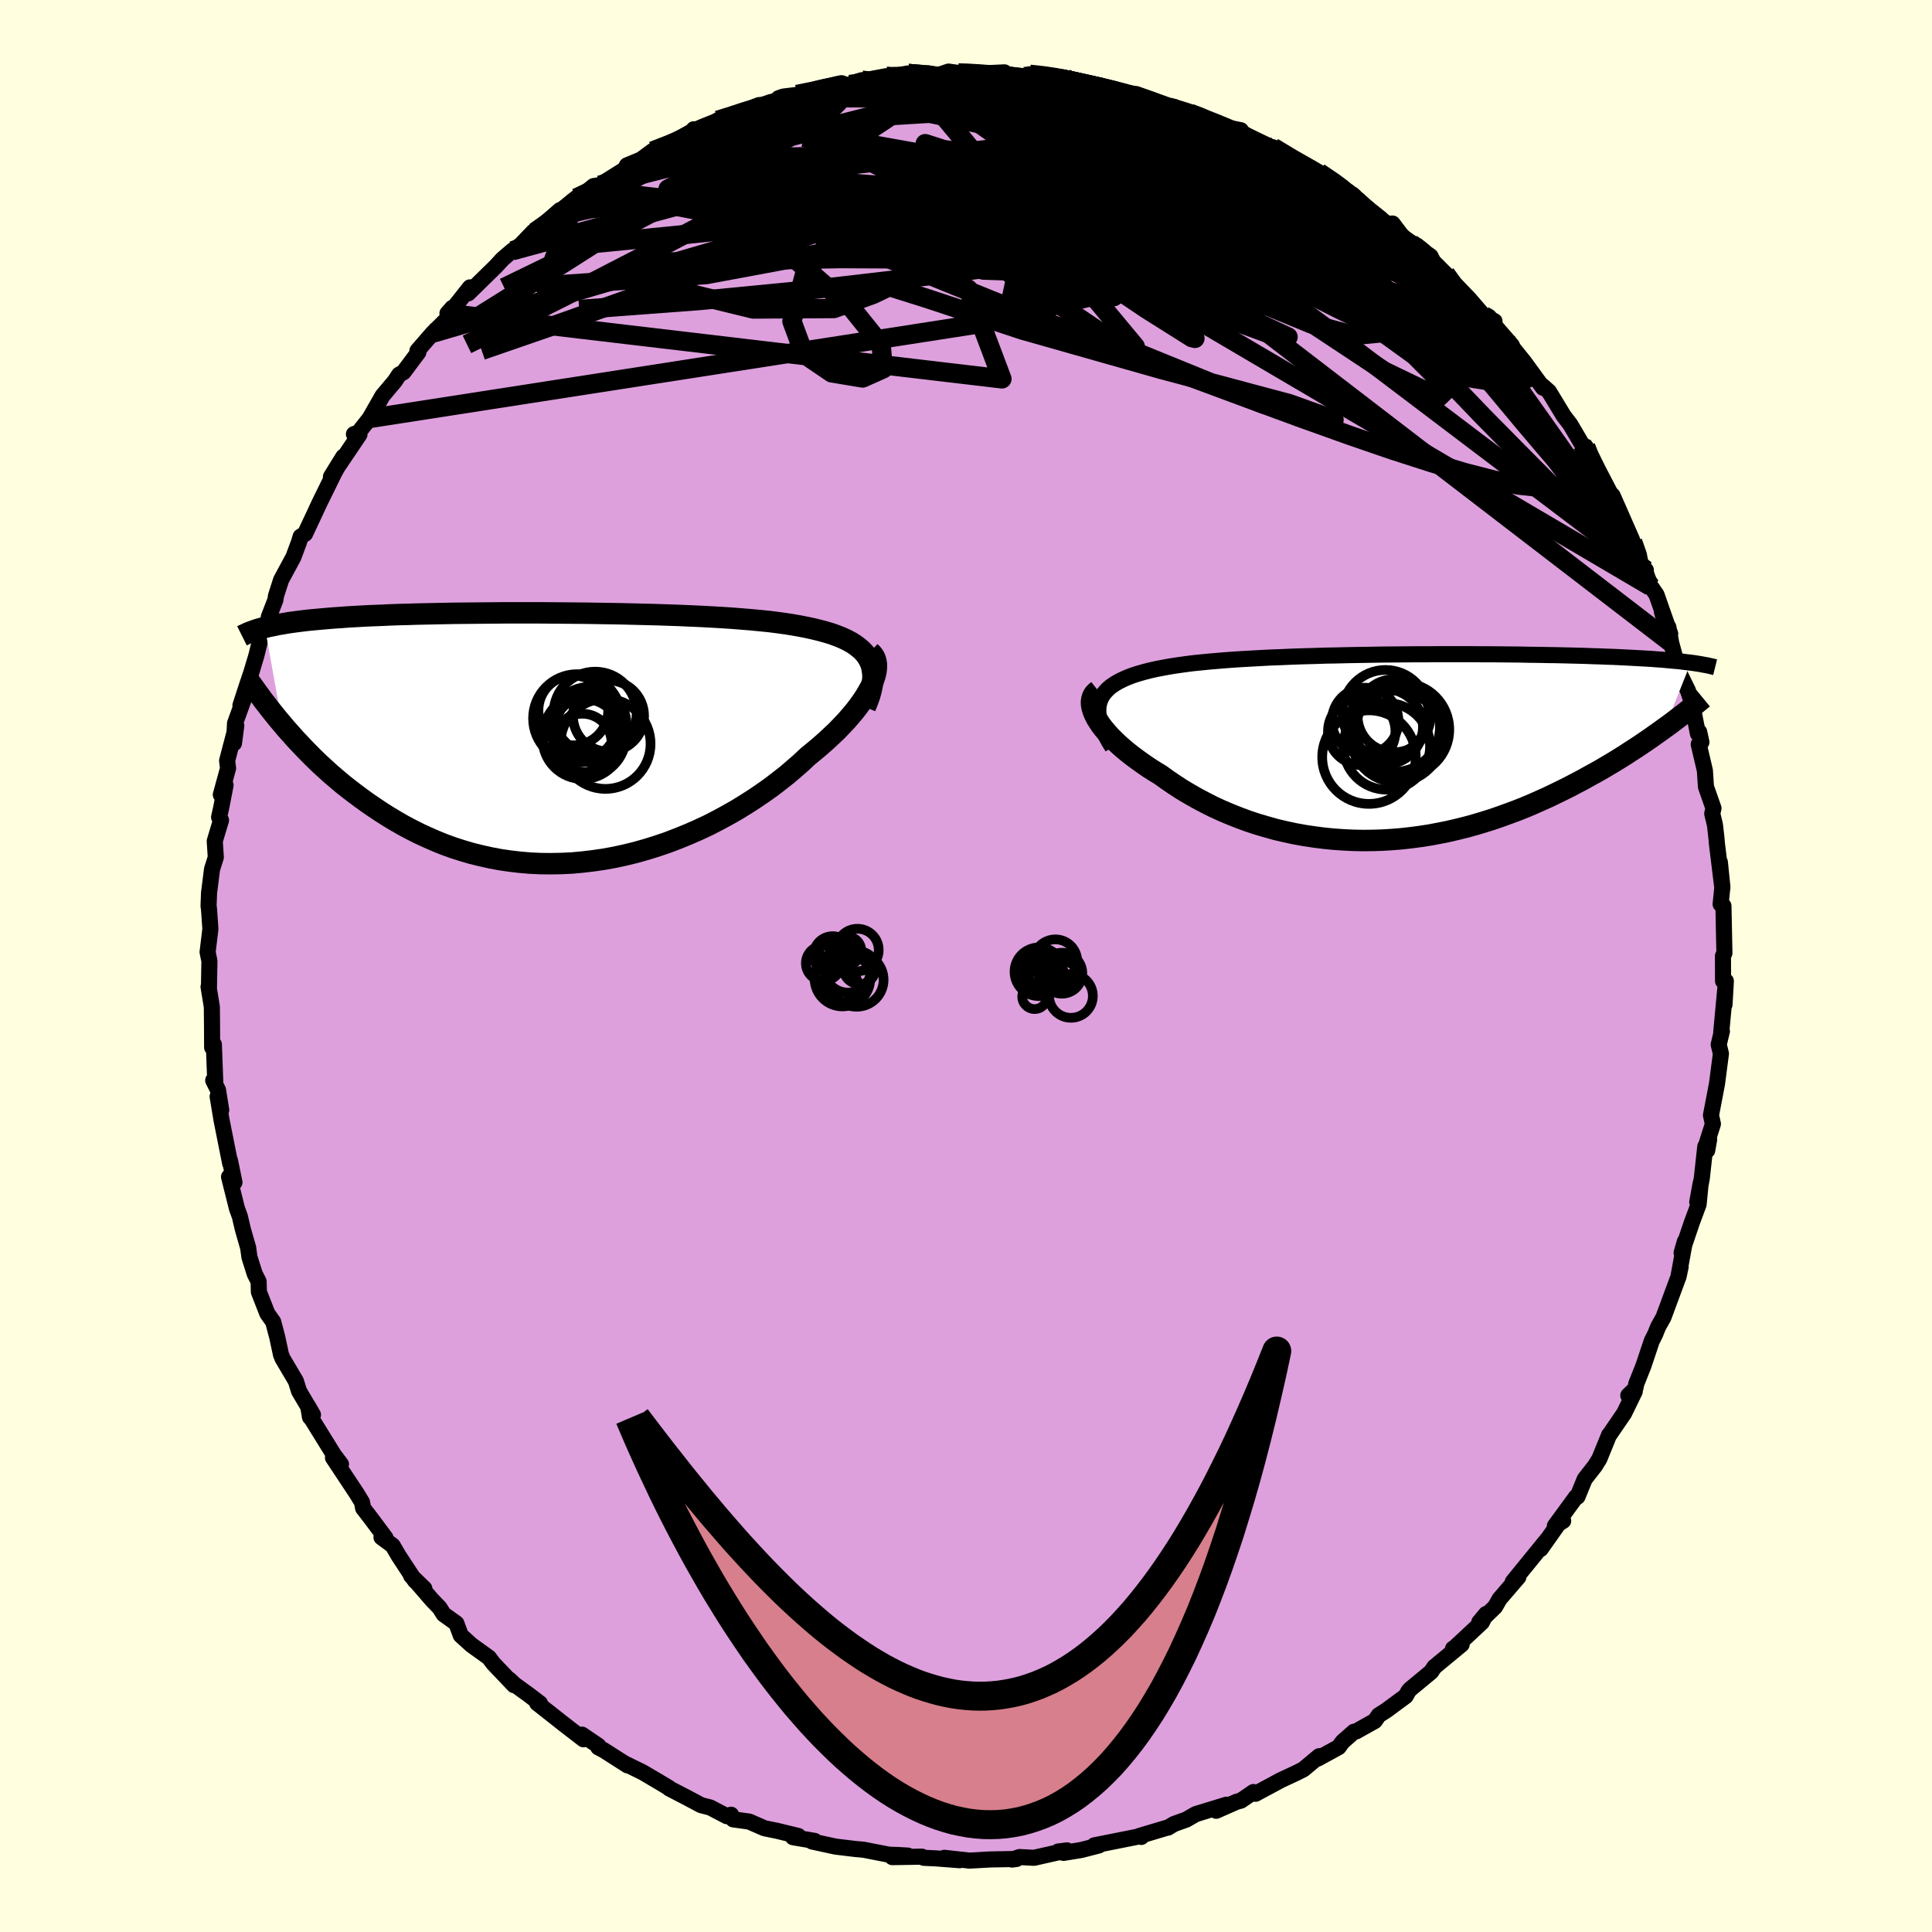 <svg viewBox="-100 -100 200 200" xmlns="http://www.w3.org/2000/svg" width="500" height="500" id="face-svg">
    <defs>
      <clipPath id="leftEyeClipPath">
        <polyline points="32.43,-8.07 32.22,-8.43 31.97,-8.76 31.68,-9.07 31.34,-9.36 30.97,-9.64 30.56,-9.9 30.11,-10.14 29.62,-10.37 29.09,-10.58 28.54,-10.78 27.94,-10.96 27.32,-11.13 26.66,-11.29 25.97,-11.44 25.26,-11.58 24.53,-11.71 23.76,-11.83 22.95,-11.94 22.09,-12.05 21.19,-12.14 20.25,-12.23 19.27,-12.31 18.26,-12.39 17.21,-12.46 16.14,-12.52 15.04,-12.58 13.91,-12.63 12.76,-12.68 11.6,-12.72 10.42,-12.76 9.22,-12.79 8.02,-12.82 6.81,-12.85 5.59,-12.87 4.37,-12.89 3.16,-12.91 1.94,-12.92 0.74,-12.93 -0.46,-12.94 -1.65,-12.95 -2.83,-12.95 -3.99,-12.95 -5.14,-12.95 -6.27,-12.94 -7.37,-12.93 -8.46,-12.92 -9.52,-12.91 -10.56,-12.9 -11.58,-12.88 -12.56,-12.86 -13.52,-12.84 -14.46,-12.82 -15.36,-12.79 -16.24,-12.77 -17.09,-12.74 -17.91,-12.7 -18.7,-12.67 -19.46,-12.64 -20.2,-12.6 -20.9,-12.56 -21.59,-12.52 -22.24,-12.47 -22.87,-12.43 -23.48,-12.38 -24.06,-12.33 -24.62,-12.28 -25.17,-12.23 -25.68,-12.18 -26.18,-12.12 -26.66,-12.06 -27.12,-12 -27.56,-11.94 -27.98,-11.87 -28.38,-11.8 -28.76,-11.74 -29.12,-11.66 -29.47,-11.59 -29.8,-11.52 -30.12,-11.44 -28.32,-1.43 -27.89,-0.92 -27.44,-0.42 -26.98,0.1 -26.5,0.61 -26.01,1.13 -25.5,1.65 -24.98,2.17 -24.44,2.69 -23.88,3.2 -23.31,3.72 -22.71,4.23 -22.11,4.74 -21.48,5.24 -20.84,5.73 -20.17,6.23 -19.49,6.72 -18.79,7.2 -18.07,7.68 -17.33,8.15 -16.56,8.61 -15.78,9.06 -14.97,9.49 -14.14,9.91 -13.29,10.3 -12.42,10.68 -11.53,11.04 -10.62,11.37 -9.68,11.67 -8.73,11.95 -7.76,12.19 -6.77,12.41 -5.77,12.6 -4.74,12.75 -3.71,12.87 -2.66,12.96 -1.59,13.01 -0.52,13.02 0.56,13 1.65,12.95 2.75,12.85 3.85,12.72 4.96,12.56 6.06,12.36 7.17,12.12 8.27,11.85 9.37,11.54 10.46,11.2 11.55,10.83 12.62,10.42 13.68,9.99 14.73,9.53 15.76,9.05 16.77,8.53 17.75,8 18.72,7.45 19.66,6.87 20.58,6.28 21.46,5.68 22.32,5.07 23.14,4.44 23.94,3.81 24.69,3.17 25.41,2.54 26.09,1.9 26.74,1.37 27.37,0.84 27.97,0.31 28.54,-0.22 29.09,-0.74 29.6,-1.27 30.09,-1.79 30.54,-2.31 30.96,-2.81 31.35,-3.32 31.7,-3.81 32.02,-4.29 32.3,-4.76 32.55,-5.21 32.76,-5.65" />
      </clipPath>
      <clipPath id="rightEyeClipPath">
        <polyline points="-31,-4.78 -30.85,-5.12 -30.66,-5.45 -30.42,-5.75 -30.14,-6.04 -29.82,-6.31 -29.45,-6.56 -29.04,-6.8 -28.6,-7.02 -28.12,-7.23 -27.6,-7.43 -27.04,-7.61 -26.45,-7.78 -25.83,-7.94 -25.17,-8.09 -24.49,-8.22 -23.78,-8.35 -23.03,-8.47 -22.24,-8.58 -21.4,-8.69 -20.52,-8.78 -19.6,-8.87 -18.65,-8.95 -17.66,-9.03 -16.64,-9.1 -15.6,-9.16 -14.52,-9.22 -13.42,-9.28 -12.31,-9.32 -11.17,-9.37 -10.02,-9.41 -8.85,-9.44 -7.68,-9.48 -6.5,-9.5 -5.31,-9.53 -4.12,-9.55 -2.93,-9.57 -1.74,-9.59 -0.56,-9.6 0.61,-9.61 1.77,-9.62 2.93,-9.62 4.07,-9.63 5.19,-9.63 6.3,-9.63 7.38,-9.63 8.45,-9.62 9.5,-9.62 10.52,-9.61 11.52,-9.6 12.5,-9.59 13.45,-9.57 14.37,-9.56 15.27,-9.54 16.14,-9.53 16.98,-9.51 17.8,-9.49 18.59,-9.47 19.35,-9.45 20.09,-9.42 20.8,-9.4 21.48,-9.37 22.14,-9.35 22.78,-9.32 23.39,-9.29 23.98,-9.26 24.55,-9.23 25.09,-9.2 25.62,-9.17 26.13,-9.14 26.62,-9.1 27.09,-9.07 27.54,-9.03 27.97,-8.99 28.38,-8.95 28.77,-8.92 29.15,-8.88 29.51,-8.83 29.86,-8.79 30.18,-8.75 27.49,-2 27.02,-1.66 26.54,-1.32 26.05,-0.97 25.54,-0.62 25.01,-0.26 24.48,0.09 23.92,0.45 23.36,0.82 22.78,1.18 22.18,1.55 21.57,1.91 20.95,2.28 20.31,2.64 19.65,3 18.99,3.37 18.3,3.73 17.6,4.1 16.88,4.46 16.14,4.82 15.39,5.18 14.61,5.53 13.82,5.88 13.02,6.22 12.19,6.55 11.35,6.86 10.5,7.17 9.63,7.47 8.74,7.75 7.84,8.02 6.93,8.27 6,8.5 5.06,8.72 4.11,8.91 3.15,9.09 2.18,9.24 1.2,9.37 0.22,9.48 -0.78,9.56 -1.77,9.62 -2.78,9.65 -3.78,9.66 -4.79,9.64 -5.8,9.59 -6.81,9.52 -7.81,9.42 -8.82,9.29 -9.82,9.14 -10.81,8.96 -11.79,8.75 -12.77,8.52 -13.73,8.25 -14.69,7.97 -15.63,7.66 -16.55,7.32 -17.46,6.96 -18.36,6.58 -19.23,6.18 -20.08,5.75 -20.91,5.31 -21.72,4.85 -22.51,4.38 -23.26,3.89 -24,3.39 -24.7,2.88 -25.33,2.5 -25.94,2.11 -26.52,1.71 -27.08,1.31 -27.62,0.91 -28.13,0.51 -28.62,0.1 -29.07,-0.3 -29.5,-0.71 -29.9,-1.11 -30.26,-1.51 -30.59,-1.9 -30.89,-2.29 -31.14,-2.67 -31.37,-3.04" />
      </clipPath>
      <filter id="fuzzy">
        <feTurbulence id="turbulence" baseFrequency="0.05" numOctaves="3" type="noise" result="noise" />
        <feDisplacementMap in="SourceGraphic" in2="noise" scale="2" />
      </filter>
      <linearGradient id="rainbowGradient" x1="0%" y1="0%" x2="100%" y2="0%">
        <stop offset="0%" style="stop-color: [object Object]; stop-opacity: 1" />
        <stop offset="49.5%" style="stop-color: [object Object]; stop-opacity: 1" />
        <stop offset="100%" style="stop-color: [object Object]; stop-opacity: 1" />
      </linearGradient>
    </defs>
    <rect x="-100" y="-100" width="100%" height="100%" fill="rgb(255, 255, 224)" />
    <polyline id="faceContour" points="78.37,1.56 78.66,1.56 78.52,4 78.61,2.27 78.18,6.89 78.25,6.75 77.92,8.14 78.15,9.07 77.74,12.21 77.12,15.45 77.32,16.35 76.68,18.36 76.73,19.09 76.93,17.96 76.53,18.69 76.17,21.98 75.7,24.43 76.05,22.51 75.84,24.67 75.12,26.61 74.08,29.69 74.42,28.51 73.74,32.23 73.98,31.13 73.77,32.13 72.2,36.37 71.65,37.35 71.34,38.12 70.99,38.81 70.12,41.41 69.39,43.24 69.28,43.76 68.56,44.46 69.23,44.04 68.13,46.3 66.62,48.51 66.58,48.53 65.57,51.01 65.12,51.74 64.05,53.11 63.3,54.94 63.16,54.95 60.96,57.96 61.82,57.44 61.37,57.69 59.49,60.35 60.14,59.4 56.6,63.75 57.18,63.26 55.23,65.53 54.77,66.34 53.13,67.93 53.84,67.08 53.4,67.94 50.42,70.72 50.42,70.66 51.31,70.23 48.48,72.57 48.15,73.07 46,74.85 45.81,75.06 45.52,75.58 43.53,77.05 42.73,77.56 42.32,78.15 40.38,79.24 40.16,79.27 38.99,80.3 38.57,80.87 36.41,82.05 36.56,81.8 34.93,83.16 34.18,83.54 32.59,84.28 29.97,85.69 29.76,85.51 28.46,86.4 28.01,86.52 25.9,87.45 26.97,86.82 23.78,87.8 22.81,88.36 21.51,88.83 20.92,89.19 20.72,89.23 17.91,90.07 18.15,90.16 18.1,90.07 13.28,91.03 13.76,91.04 11.94,91.51 10.1,91.81 9.54,91.67 10.45,91.55 7.04,92.32 5.55,92.24 4.77,92.5 5.23,92.44 2.53,92.49 0.37,92.61 -2.25,92.32 -0.65,92.57 -3.08,92.38 -4.37,92.32 -4.57,92.2 -7.63,92.25 -6.02,92.09 -7.04,92.03 -7.96,92 -10.62,91.48 -11.43,91.41 -13.5,91.16 -15.94,90.63 -15.67,90.57 -17.91,90.19 -17.36,90.06 -19.54,89.53 -20.86,89.26 -22.44,88.57 -24.1,88.34 -24.32,87.86 -24.76,88.01 -26.48,87.11 -27.42,86.87 -28.98,86.04 -30.72,85.14 -30.75,85.08 -31.9,84.39 -33.48,83.46 -35.4,82.52 -35.04,82.75 -37.48,81.19 -38.07,80.88 -38.06,80.72 -39.75,79.57 -39.6,80.05 -41.56,78.54 -44.39,76.31 -44.1,76.33 -45.28,75.43 -46.73,74.38 -47.28,73.86 -46.79,74.45 -48.94,72.19 -49.39,71.59 -51.2,70.29 -52.3,69.29 -52.76,68.05 -54.07,67.11 -54.5,66.43 -55.29,65.61 -57.45,63.11 -56.07,64.45 -57.03,63.65 -58.73,61.06 -59.35,60 -60.51,59.14 -60.09,59.2 -61.62,57.15 -62.41,56.13 -62.52,55.52 -63.06,54.63 -65.53,50.9 -64.7,51.58 -65.44,50.6 -67.94,46.56 -67.9,46.72 -68.1,45.59 -67.6,46.46 -69.04,44.02 -69.37,42.97 -70.75,40.63 -70.91,40.24 -71.3,38.42 -71.72,36.83 -72.33,35.97 -73.2,33.74 -73.23,32.66 -73.63,31.87 -74.18,30.13 -74.31,29.17 -74.86,27.25 -75.17,25.93 -75.47,25.1 -76.29,21.83 -75.73,22.4 -76.2,20.11 -76.17,20.44 -77.07,15.93 -77.47,13.51 -77.1,14.91 -77.43,12.84 -77.93,11.84 -77.72,11.92 -77.86,8.12 -78.04,8.43 -78.05,6.27 -78.07,4.23 -78.41,2.15 -78.37,2.27 -78.32,-0.51 -78.51,-1.44 -78.22,-3.83 -78.36,-5.85 -78.41,-6.22 -78.36,-7.56 -78.05,-10.02 -77.66,-11.25 -77.77,-12.93 -77.12,-15.09 -77.32,-15.4 -77.09,-16.44 -76.65,-18.72 -77.14,-17.73 -76.39,-20.47 -76.49,-21.25 -75.54,-24.88 -75.78,-23.06 -75.67,-25.12 -74.76,-27.63 -75.11,-26.98 -74.39,-29.18 -73.99,-30.37 -73.47,-32.1 -72.68,-35.29 -72.16,-35.69 -72.18,-36.11 -71.49,-37.9 -71.43,-38.32 -70.9,-39.97 -69.63,-42.32 -69.05,-43.88 -68.88,-44.45 -68.42,-44.74 -67.44,-46.83 -66.9,-47.99 -65.36,-51.12 -64.46,-52.72 -65.74,-50.65 -62.79,-55.02 -63.36,-55.06 -62.83,-55.25 -62.62,-55.57 -61.74,-56.68 -60.4,-59.03 -59.12,-60.55 -58.68,-61.22 -58.23,-61.47 -56.69,-63.53 -56.79,-63.69 -55.21,-65.51 -53.45,-67.25 -53.68,-67.56 -53.18,-68.13 -53.38,-67.69 -51.35,-70.25 -51.53,-69.63 -48.67,-72.43 -47.99,-73.17 -46.98,-74.04 -46.11,-74.63 -44.77,-76.03 -44.62,-75.99 -42.03,-78.25 -43.25,-77.16 -40.34,-79.51 -38.75,-80.32 -39.92,-79.63 -38.55,-80.74 -37.93,-80.83 -35.33,-82.46 -35.1,-82.88 -33.63,-83.49 -32.44,-84.37 -30.44,-85.05 -28.69,-86.06 -28.88,-85.81 -28.18,-86.62 -27.95,-86.2 -25.69,-87.55 -24.85,-87.72 -21.43,-89.12 -21.73,-88.73 -19.73,-89.49 -19.4,-89.83 -18.93,-90 -16.28,-90.33 -15.67,-90.62 -13.77,-91.14 -14.47,-91.03 -12.02,-91.25 -10.78,-91.7 -11.27,-91.55 -8.27,-92.11 -8.85,-91.88 -5.99,-92.4 -3.25,-92.29 -2.81,-92.25 -1.81,-92.59 -0.8,-92.45 0.38,-92.48 0.02,-92.32 3.98,-92.51 2.07,-92.29 3.74,-92.4 6.02,-92.07 6.59,-92.31 7.76,-92.22 10.21,-91.97 10.35,-91.73 10.96,-91.54 13.9,-91.15 13.87,-90.93 16.71,-90.27 15.88,-90.47 17.63,-90.26 21.41,-88.91 21.53,-88.94 20.98,-88.92 23.17,-88.28 24.11,-88.04 26.16,-87.07 26.67,-86.87 28.45,-86.52 28.37,-86.19 28.96,-85.65 30.94,-84.93 31.57,-84.5 31.78,-84.75 33.76,-83.45 36.81,-81.88 36.54,-82.14 38.54,-80.79 39.6,-80.12 39.37,-80.09 40.16,-79.53 42.89,-77.4 43.42,-76.82 44.16,-76.86 45.35,-75.29 45.49,-75.26 46.32,-74.73 48.09,-73.47 48.36,-72.93 49.64,-71.65 50.17,-71.06 52.09,-69.06 53.59,-67.32 54.71,-66.75 54.46,-66.85 54.11,-67.01 56.51,-64.24 55.95,-64.49 56.48,-63.88 58.08,-62.12 59.73,-59.86 59.69,-60.05 60.35,-59.46 61.88,-56.94 62.55,-56.07 63.77,-54 64.15,-53.75 64.1,-53.58 65.29,-50.99 66.75,-48.63 67.06,-47.74 66.93,-48.71 68.94,-44.14 69.01,-43.91 69.69,-41.84 70.38,-40.98 70.26,-41.03 70.88,-39.3 71.48,-38.44 72.9,-34.39 72.04,-36.67 72.59,-34.81 72.71,-35.08 73,-33.46 73.84,-30.34 74.74,-28.5 75.11,-27.39 75.77,-24.05 75.9,-24.23 76.13,-23.17 75.85,-22.95 76.49,-20.23 76.6,-18.55 77.38,-16.33 77.25,-15.77 77.53,-14.61 77.69,-13.22 77.73,-12.7 78.3,-8.06 78.04,-10.75 78.3,-8.2 78.12,-6.4 78.41,-6.22 78.51,-1.34 78.36,-1.04 78.37,1.56 78.66,1.56" fill="rgb(221, 160, 221)" stroke="black" stroke-width="1.667" stroke-linejoin="round" filter="url(#fuzzy)" />
    <g transform="translate(44.85 -22.65)">
      <polyline id="rightCountour" points="-31,-4.78 -30.85,-5.12 -30.66,-5.45 -30.42,-5.75 -30.14,-6.04 -29.82,-6.31 -29.45,-6.56 -29.04,-6.8 -28.6,-7.02 -28.12,-7.23 -27.6,-7.43 -27.04,-7.61 -26.45,-7.78 -25.83,-7.94 -25.17,-8.09 -24.49,-8.22 -23.78,-8.35 -23.03,-8.47 -22.24,-8.58 -21.4,-8.69 -20.52,-8.78 -19.6,-8.87 -18.65,-8.95 -17.66,-9.03 -16.64,-9.1 -15.6,-9.16 -14.52,-9.22 -13.42,-9.28 -12.31,-9.32 -11.17,-9.37 -10.02,-9.41 -8.85,-9.44 -7.68,-9.48 -6.5,-9.5 -5.31,-9.53 -4.12,-9.55 -2.93,-9.57 -1.74,-9.59 -0.56,-9.6 0.61,-9.61 1.77,-9.62 2.93,-9.62 4.07,-9.63 5.19,-9.63 6.3,-9.63 7.38,-9.63 8.45,-9.62 9.5,-9.62 10.52,-9.61 11.52,-9.6 12.5,-9.59 13.45,-9.57 14.37,-9.56 15.27,-9.54 16.14,-9.53 16.98,-9.51 17.8,-9.49 18.59,-9.47 19.35,-9.45 20.09,-9.42 20.8,-9.4 21.48,-9.37 22.14,-9.35 22.78,-9.32 23.39,-9.29 23.98,-9.26 24.55,-9.23 25.09,-9.2 25.62,-9.17 26.13,-9.14 26.62,-9.1 27.09,-9.07 27.54,-9.03 27.97,-8.99 28.38,-8.95 28.77,-8.92 29.15,-8.88 29.51,-8.83 29.86,-8.79 30.18,-8.75 27.49,-2 27.02,-1.66 26.54,-1.32 26.05,-0.97 25.54,-0.62 25.01,-0.26 24.48,0.09 23.92,0.45 23.36,0.82 22.78,1.18 22.18,1.55 21.57,1.91 20.95,2.28 20.31,2.64 19.65,3 18.99,3.37 18.3,3.73 17.6,4.1 16.88,4.46 16.14,4.82 15.39,5.18 14.61,5.53 13.82,5.88 13.02,6.22 12.19,6.55 11.35,6.86 10.5,7.17 9.63,7.47 8.74,7.75 7.84,8.02 6.93,8.27 6,8.5 5.06,8.72 4.11,8.91 3.15,9.09 2.18,9.24 1.2,9.37 0.22,9.48 -0.78,9.56 -1.77,9.62 -2.78,9.65 -3.78,9.66 -4.79,9.64 -5.8,9.59 -6.81,9.52 -7.81,9.42 -8.82,9.29 -9.82,9.14 -10.81,8.96 -11.79,8.75 -12.77,8.52 -13.73,8.25 -14.69,7.97 -15.63,7.66 -16.55,7.32 -17.46,6.96 -18.36,6.58 -19.23,6.18 -20.08,5.75 -20.91,5.31 -21.72,4.85 -22.51,4.38 -23.26,3.89 -24,3.39 -24.7,2.88 -25.33,2.5 -25.94,2.11 -26.52,1.71 -27.08,1.31 -27.62,0.91 -28.13,0.51 -28.62,0.1 -29.07,-0.3 -29.5,-0.71 -29.9,-1.11 -30.26,-1.51 -30.59,-1.9 -30.89,-2.29 -31.14,-2.67 -31.37,-3.04" fill="white" stroke="white" stroke-width="0" stroke-linejoin="round" filter="url(#fuzzy)" />
    </g>
    <g transform="translate(-42.46 -23.61)">
      <polyline id="leftCountour" points="32.43,-8.07 32.22,-8.43 31.97,-8.76 31.68,-9.07 31.34,-9.36 30.97,-9.64 30.56,-9.9 30.11,-10.14 29.62,-10.37 29.09,-10.58 28.54,-10.78 27.94,-10.96 27.32,-11.13 26.66,-11.29 25.97,-11.44 25.26,-11.58 24.53,-11.71 23.76,-11.83 22.95,-11.94 22.09,-12.05 21.19,-12.14 20.25,-12.23 19.27,-12.31 18.26,-12.39 17.21,-12.46 16.14,-12.52 15.04,-12.58 13.91,-12.63 12.76,-12.68 11.6,-12.72 10.42,-12.76 9.22,-12.79 8.02,-12.82 6.81,-12.85 5.59,-12.87 4.37,-12.89 3.16,-12.91 1.94,-12.92 0.74,-12.93 -0.46,-12.94 -1.65,-12.95 -2.83,-12.95 -3.99,-12.95 -5.14,-12.95 -6.27,-12.94 -7.37,-12.93 -8.46,-12.92 -9.52,-12.91 -10.56,-12.9 -11.58,-12.88 -12.56,-12.86 -13.52,-12.84 -14.46,-12.82 -15.36,-12.79 -16.24,-12.77 -17.09,-12.74 -17.91,-12.7 -18.7,-12.67 -19.46,-12.64 -20.2,-12.6 -20.9,-12.56 -21.59,-12.52 -22.24,-12.47 -22.87,-12.43 -23.48,-12.38 -24.06,-12.33 -24.62,-12.28 -25.17,-12.23 -25.68,-12.18 -26.18,-12.12 -26.66,-12.06 -27.12,-12 -27.56,-11.94 -27.98,-11.87 -28.38,-11.8 -28.76,-11.74 -29.12,-11.66 -29.47,-11.59 -29.8,-11.52 -30.12,-11.44 -28.32,-1.43 -27.89,-0.92 -27.44,-0.42 -26.98,0.1 -26.5,0.61 -26.01,1.13 -25.5,1.65 -24.98,2.17 -24.44,2.69 -23.88,3.2 -23.31,3.72 -22.71,4.23 -22.11,4.74 -21.48,5.24 -20.84,5.73 -20.17,6.23 -19.49,6.72 -18.79,7.2 -18.07,7.68 -17.33,8.15 -16.56,8.61 -15.78,9.06 -14.97,9.49 -14.14,9.91 -13.29,10.3 -12.42,10.68 -11.53,11.04 -10.62,11.37 -9.68,11.67 -8.73,11.95 -7.76,12.19 -6.77,12.41 -5.77,12.6 -4.74,12.75 -3.71,12.87 -2.66,12.96 -1.59,13.01 -0.52,13.02 0.56,13 1.65,12.95 2.75,12.85 3.85,12.72 4.96,12.56 6.06,12.36 7.17,12.12 8.27,11.85 9.37,11.54 10.46,11.2 11.55,10.83 12.62,10.42 13.68,9.99 14.73,9.53 15.76,9.05 16.77,8.53 17.75,8 18.72,7.45 19.66,6.87 20.58,6.28 21.46,5.68 22.32,5.07 23.14,4.44 23.94,3.81 24.69,3.17 25.41,2.54 26.09,1.9 26.74,1.37 27.37,0.84 27.97,0.31 28.54,-0.22 29.09,-0.74 29.6,-1.27 30.09,-1.79 30.54,-2.31 30.96,-2.81 31.35,-3.32 31.7,-3.81 32.02,-4.29 32.3,-4.76 32.55,-5.21 32.76,-5.65" fill="white" stroke="white" stroke-width="0" stroke-linejoin="round" filter="url(#fuzzy)" />
    </g>
    <g transform="translate(44.85 -22.65)">
      <polyline id="rightUpper" points="-29.69,0 -30.06,-0.6 -30.37,-1.17 -30.64,-1.71 -30.84,-2.23 -31,-2.72 -31.1,-3.18 -31.15,-3.61 -31.15,-4.02 -31.1,-4.41 -31,-4.78 -30.85,-5.12 -30.66,-5.45 -30.42,-5.75 -30.14,-6.04 -29.82,-6.31 -29.45,-6.56 -29.04,-6.8 -28.6,-7.02 -28.12,-7.23 -27.6,-7.43 -27.04,-7.61 -26.45,-7.78 -25.83,-7.94 -25.17,-8.09 -24.49,-8.22 -23.78,-8.35 -23.03,-8.47 -22.24,-8.58 -21.4,-8.69 -20.52,-8.78 -19.6,-8.87 -18.65,-8.95 -17.66,-9.03 -16.64,-9.1 -15.6,-9.16 -14.52,-9.22 -13.42,-9.28 -12.31,-9.32 -11.17,-9.37 -10.02,-9.41 -8.85,-9.44 -7.68,-9.48 -6.5,-9.5 -5.31,-9.53 -4.12,-9.55 -2.93,-9.57 -1.74,-9.59 -0.56,-9.6 0.61,-9.61 1.77,-9.62 2.93,-9.62 4.07,-9.63 5.19,-9.63 6.3,-9.63 7.38,-9.63 8.45,-9.62 9.5,-9.62 10.52,-9.61 11.52,-9.6 12.5,-9.59 13.45,-9.57 14.37,-9.56 15.27,-9.54 16.14,-9.53 16.98,-9.51 17.8,-9.49 18.59,-9.47 19.35,-9.45 20.09,-9.42 20.8,-9.4 21.48,-9.37 22.14,-9.35 22.78,-9.32 23.39,-9.29 23.98,-9.26 24.55,-9.23 25.09,-9.2 25.62,-9.17 26.13,-9.14 26.62,-9.1 27.09,-9.07 27.54,-9.03 27.97,-8.99 28.38,-8.95 28.77,-8.92 29.15,-8.88 29.51,-8.83 29.86,-8.79 30.18,-8.75 30.5,-8.71 30.8,-8.66 31.08,-8.62 31.35,-8.57 31.61,-8.52 31.85,-8.48 32.08,-8.43 32.3,-8.38 32.5,-8.33 32.7,-8.28" fill="none" stroke="black" stroke-width="1.667" stroke-linejoin="round" filter="url(#fuzzy)" />
      <polyline id="rightLower" points="-31.19,-5.87 -31.42,-5.69 -31.61,-5.48 -31.74,-5.24 -31.82,-4.98 -31.86,-4.7 -31.85,-4.4 -31.79,-4.08 -31.69,-3.75 -31.55,-3.4 -31.37,-3.04 -31.14,-2.67 -30.89,-2.29 -30.59,-1.9 -30.26,-1.51 -29.9,-1.11 -29.5,-0.71 -29.07,-0.3 -28.62,0.1 -28.13,0.51 -27.62,0.91 -27.08,1.31 -26.52,1.71 -25.94,2.11 -25.33,2.5 -24.7,2.88 -24,3.39 -23.26,3.89 -22.51,4.38 -21.72,4.85 -20.91,5.31 -20.08,5.75 -19.23,6.18 -18.36,6.58 -17.46,6.96 -16.55,7.32 -15.63,7.66 -14.69,7.97 -13.73,8.25 -12.77,8.52 -11.79,8.75 -10.81,8.96 -9.82,9.14 -8.82,9.29 -7.81,9.42 -6.81,9.52 -5.8,9.59 -4.79,9.64 -3.78,9.66 -2.78,9.65 -1.77,9.62 -0.78,9.56 0.22,9.48 1.2,9.37 2.18,9.24 3.15,9.09 4.11,8.91 5.06,8.72 6,8.5 6.93,8.27 7.84,8.02 8.74,7.75 9.63,7.47 10.5,7.17 11.35,6.86 12.19,6.55 13.02,6.22 13.82,5.88 14.61,5.53 15.39,5.18 16.14,4.82 16.88,4.46 17.6,4.1 18.3,3.73 18.99,3.37 19.65,3 20.31,2.64 20.95,2.28 21.57,1.91 22.18,1.55 22.78,1.18 23.36,0.82 23.92,0.45 24.48,0.09 25.01,-0.26 25.54,-0.62 26.05,-0.97 26.54,-1.32 27.02,-1.66 27.49,-2 27.95,-2.33 28.39,-2.66 28.81,-2.98 29.23,-3.3 29.63,-3.61 30.02,-3.92 30.39,-4.22 30.76,-4.51 31.11,-4.8 31.45,-5.08" fill="none" stroke="black" stroke-width="2.222" stroke-linejoin="round" filter="url(#fuzzy)" />
      <circle r="4.842" cx="-3.132" cy="1.027" stroke="black" fill="none" stroke-width="1.0" filter="url(#fuzzy)" clip-path="url(#rightEyeClipPath)" /><circle r="3.784" cx="-0.532" cy="-3.258" stroke="black" fill="none" stroke-width="1.0" filter="url(#fuzzy)" clip-path="url(#rightEyeClipPath)" /><circle r="3.892" cx="-1.437" cy="-2.118" stroke="black" fill="none" stroke-width="1.0" filter="url(#fuzzy)" clip-path="url(#rightEyeClipPath)" /><circle r="4.486" cx="-1.297" cy="-0.088" stroke="black" fill="none" stroke-width="1.0" filter="url(#fuzzy)" clip-path="url(#rightEyeClipPath)" /><circle r="4.634" cx="-0.422" cy="-2.093" stroke="black" fill="none" stroke-width="1.0" filter="url(#fuzzy)" clip-path="url(#rightEyeClipPath)" /><circle r="4.734" cx="-0.267" cy="-1.118" stroke="black" fill="none" stroke-width="1.0" filter="url(#fuzzy)" clip-path="url(#rightEyeClipPath)" /><circle r="3.444" cx="-3.527" cy="-2.718" stroke="black" fill="none" stroke-width="1.0" filter="url(#fuzzy)" clip-path="url(#rightEyeClipPath)" /><circle r="3.492" cx="-3.887" cy="-1.633" stroke="black" fill="none" stroke-width="1.0" filter="url(#fuzzy)" clip-path="url(#rightEyeClipPath)" /><circle r="4.82" cx="0.358" cy="-1.823" stroke="black" fill="none" stroke-width="1.0" filter="url(#fuzzy)" clip-path="url(#rightEyeClipPath)" /><circle r="4.46" cx="-1.427" cy="-3.538" stroke="black" fill="none" stroke-width="1.0" filter="url(#fuzzy)" clip-path="url(#rightEyeClipPath)" />
      </g>
    <g transform="translate(-42.46 -23.61)">
      <polyline id="leftUpper" points="32.03,-3.18 32.28,-3.8 32.49,-4.38 32.64,-4.94 32.75,-5.47 32.81,-5.97 32.83,-6.44 32.79,-6.88 32.72,-7.3 32.6,-7.7 32.43,-8.07 32.22,-8.43 31.97,-8.76 31.68,-9.07 31.34,-9.36 30.97,-9.64 30.56,-9.9 30.11,-10.14 29.62,-10.37 29.09,-10.58 28.54,-10.78 27.94,-10.96 27.32,-11.13 26.66,-11.29 25.97,-11.44 25.26,-11.58 24.53,-11.71 23.76,-11.83 22.95,-11.94 22.09,-12.05 21.19,-12.14 20.25,-12.23 19.27,-12.31 18.26,-12.39 17.21,-12.46 16.14,-12.52 15.04,-12.58 13.91,-12.63 12.76,-12.68 11.6,-12.72 10.42,-12.76 9.22,-12.79 8.02,-12.82 6.81,-12.85 5.59,-12.87 4.37,-12.89 3.16,-12.91 1.94,-12.92 0.74,-12.93 -0.46,-12.94 -1.65,-12.95 -2.83,-12.95 -3.99,-12.95 -5.14,-12.95 -6.27,-12.94 -7.37,-12.93 -8.46,-12.92 -9.52,-12.91 -10.56,-12.9 -11.58,-12.88 -12.56,-12.86 -13.52,-12.84 -14.46,-12.82 -15.36,-12.79 -16.24,-12.77 -17.09,-12.74 -17.91,-12.7 -18.7,-12.67 -19.46,-12.64 -20.2,-12.6 -20.9,-12.56 -21.59,-12.52 -22.24,-12.47 -22.87,-12.43 -23.48,-12.38 -24.06,-12.33 -24.62,-12.28 -25.17,-12.23 -25.68,-12.18 -26.18,-12.12 -26.66,-12.06 -27.12,-12 -27.56,-11.94 -27.98,-11.87 -28.38,-11.8 -28.76,-11.74 -29.12,-11.66 -29.47,-11.59 -29.8,-11.52 -30.12,-11.44 -30.41,-11.36 -30.7,-11.28 -30.97,-11.2 -31.22,-11.11 -31.47,-11.02 -31.69,-10.94 -31.91,-10.85 -32.11,-10.75 -32.31,-10.66 -32.49,-10.57" fill="none" stroke="black" stroke-width="2.222" stroke-linejoin="round" filter="url(#fuzzy)" />
      <polyline id="leftLower" points="32.53,-8.91 32.75,-8.7 32.93,-8.46 33.06,-8.2 33.14,-7.9 33.19,-7.58 33.18,-7.24 33.14,-6.87 33.05,-6.48 32.92,-6.08 32.76,-5.65 32.55,-5.21 32.3,-4.76 32.02,-4.29 31.7,-3.81 31.35,-3.32 30.96,-2.81 30.54,-2.31 30.09,-1.79 29.6,-1.27 29.09,-0.74 28.54,-0.22 27.97,0.31 27.37,0.84 26.74,1.37 26.09,1.9 25.41,2.54 24.69,3.17 23.94,3.81 23.14,4.44 22.32,5.07 21.46,5.68 20.58,6.28 19.66,6.87 18.72,7.45 17.75,8 16.77,8.53 15.76,9.05 14.73,9.53 13.68,9.99 12.62,10.42 11.55,10.83 10.46,11.2 9.37,11.54 8.27,11.85 7.17,12.12 6.06,12.36 4.96,12.56 3.85,12.72 2.75,12.85 1.65,12.95 0.56,13 -0.52,13.02 -1.59,13.01 -2.66,12.96 -3.71,12.87 -4.74,12.75 -5.77,12.6 -6.77,12.41 -7.76,12.19 -8.73,11.95 -9.68,11.67 -10.62,11.37 -11.53,11.04 -12.42,10.68 -13.29,10.3 -14.14,9.91 -14.97,9.49 -15.78,9.06 -16.56,8.61 -17.33,8.15 -18.07,7.68 -18.79,7.2 -19.49,6.72 -20.17,6.23 -20.84,5.73 -21.48,5.24 -22.11,4.74 -22.71,4.23 -23.31,3.72 -23.88,3.2 -24.44,2.69 -24.98,2.17 -25.5,1.65 -26.01,1.13 -26.5,0.61 -26.98,0.1 -27.44,-0.42 -27.89,-0.92 -28.32,-1.43 -28.74,-1.93 -29.14,-2.42 -29.53,-2.91 -29.9,-3.39 -30.27,-3.86 -30.61,-4.33 -30.95,-4.79 -31.27,-5.24 -31.59,-5.68 -31.89,-6.12" fill="none" stroke="black" stroke-width="2.222" stroke-linejoin="round" filter="url(#fuzzy)" />
      <circle r="3.122" cx="3.044" cy="-1.08" stroke="black" fill="none" stroke-width="1.0" filter="url(#fuzzy)" clip-path="url(#leftEyeClipPath)" /><circle r="3.026" cx="2.744" cy="0.52" stroke="black" fill="none" stroke-width="1.0" filter="url(#fuzzy)" clip-path="url(#leftEyeClipPath)" /><circle r="4.296" cx="2.969" cy="-0.235" stroke="black" fill="none" stroke-width="1.0" filter="url(#fuzzy)" clip-path="url(#leftEyeClipPath)" /><circle r="4.576" cx="2.219" cy="-2.025" stroke="black" fill="none" stroke-width="1.0" filter="url(#fuzzy)" clip-path="url(#leftEyeClipPath)" /><circle r="3.682" cx="5.454" cy="-2.27" stroke="black" fill="none" stroke-width="1.0" filter="url(#fuzzy)" clip-path="url(#leftEyeClipPath)" /><circle r="3.876" cx="3.439" cy="-1.405" stroke="black" fill="none" stroke-width="1.0" filter="url(#fuzzy)" clip-path="url(#leftEyeClipPath)" /><circle r="4.158" cx="2.789" cy="0.095" stroke="black" fill="none" stroke-width="1.0" filter="url(#fuzzy)" clip-path="url(#leftEyeClipPath)" /><circle r="4.296" cx="4.069" cy="-2.565" stroke="black" fill="none" stroke-width="1.0" filter="url(#fuzzy)" clip-path="url(#leftEyeClipPath)" /><circle r="3.612" cx="1.809" cy="-2.845" stroke="black" fill="none" stroke-width="1.0" filter="url(#fuzzy)" clip-path="url(#leftEyeClipPath)" /><circle r="4.666" cx="5.139" cy="0.61" stroke="black" fill="none" stroke-width="1.0" filter="url(#fuzzy)" clip-path="url(#leftEyeClipPath)" />
    </g>
    <g id="hairs">
      <polyline points="53.59,-67.32 54.02,-67.08 53.69,-67.1 52.95,-67.14 51.8,-67.27 50.17,-67.59 48.01,-68.17 45.23,-69.05 41.77,-70.29 37.53,-71.94 32.44,-74.04 26.39,-76.57 19.27,-79.57 10.91,-83.1 1.42,-87.24" fill="none" stroke="url(#rainbowGradient)" stroke-width="2" stroke-linejoin="round" filter="url(#fuzzy)" /><polyline points="31.57,-84.5 32.22,-84.28 33.18,-83.66 33.79,-83.09 33.77,-82.7 33.05,-82.51 31.61,-82.49 29.46,-82.62 26.65,-82.89 23.15,-83.3 18.92,-83.92 13.85,-84.77 7.89,-85.89 1.01,-87.27 -6.74,-88.9" fill="none" stroke="url(#rainbowGradient)" stroke-width="2" stroke-linejoin="round" filter="url(#fuzzy)" /><polyline points="-12.02,-91.25 -10.89,-91.41 -9.18,-91.26 -6.72,-90.88 -3.59,-90.3 0.03,-89.55 3.95,-88.67 8.03,-87.69 12.19,-86.6 16.42,-85.42 20.75,-84.16 25.19,-82.82 29.73,-81.41 34.31,-79.96 38.86,-78.51" fill="none" stroke="url(#rainbowGradient)" stroke-width="2" stroke-linejoin="round" filter="url(#fuzzy)" /><polyline points="-16.28,-90.33 -15.49,-90.62 -14.72,-90.81 -14.06,-90.9 -13.51,-90.91 -13.1,-90.84 -12.84,-90.68 -12.75,-90.4 -12.85,-90 -13.2,-89.45 -13.91,-88.74 -15.03,-87.85 -16.64,-86.78 -18.76,-85.51 -21.39,-84.02 -24.54,-82.28 -28.23,-80.28 -32.46,-78.02 -37.18,-75.53 -42.33,-72.89 -47.81,-70.23" fill="none" stroke="url(#rainbowGradient)" stroke-width="2" stroke-linejoin="round" filter="url(#fuzzy)" /><polyline points="-0.8,-92.45 0.17,-92.42 1.35,-92.35 2.67,-92.25 4.06,-92.12 5.52,-91.99 7.05,-91.84 8.57,-91.69 10.01,-91.53 11.28,-91.38 12.32,-91.23 13.1,-91.11 13.6,-91.03 13.76,-91 13.54,-91.05 12.89,-91.2 11.86,-91.43 10.39,-91.75" fill="none" stroke="url(#rainbowGradient)" stroke-width="2" stroke-linejoin="round" filter="url(#fuzzy)" /><polyline points="-28.88,-85.81 -28.08,-86.32 -26.74,-86.79 -24.88,-87.37 -22.73,-88.01 -20.5,-88.63 -18.32,-89.19 -16.24,-89.69 -14.26,-90.14 -12.34,-90.54 -10.5,-90.92 -8.79,-91.26 -7.26,-91.56 -5.97,-91.82 -4.93,-92.03 -4.16,-92.18 -3.65,-92.25" fill="none" stroke="url(#rainbowGradient)" stroke-width="2" stroke-linejoin="round" filter="url(#fuzzy)" /><polyline points="23.17,-88.28 24.23,-87.87 25.16,-87.39 25.72,-86.95 25.9,-86.54 25.77,-86.12 25.34,-85.68 24.66,-85.2 23.69,-84.68 22.43,-84.09 20.82,-83.45 18.81,-82.77 16.34,-82.07 13.36,-81.38 9.87,-80.7 5.85,-80.03 1.31,-79.35 -3.77,-78.64 -9.42,-77.91 -15.69,-77.15 -22.59,-76.4 -30.12,-75.62 -38.26,-74.82" fill="none" stroke="url(#rainbowGradient)" stroke-width="2" stroke-linejoin="round" filter="url(#fuzzy)" /><polyline points="-10.78,-91.7 -10.16,-91.63 -8.5,-91.48 -6.28,-91.13 -3.68,-90.6 -0.86,-89.89 2.07,-89.02 5.06,-88.02 8.13,-86.88 11.31,-85.64 14.6,-84.31 18,-82.92 21.5,-81.47 25.08,-79.99 28.72,-78.48 32.39,-76.97 36.07,-75.45 39.72,-73.9 43.33,-72.34 46.93,-70.74 50.65,-68.97" fill="none" stroke="url(#rainbowGradient)" stroke-width="2" stroke-linejoin="round" filter="url(#fuzzy)" /><polyline points="-32.44,-84.37 -30.69,-85.05 -29.37,-85.62 -28.27,-86.08 -27.09,-86.54 -25.71,-87.05 -24.12,-87.6 -22.42,-88.18 -20.72,-88.75 -19.12,-89.26 -17.69,-89.72 -16.44,-90.11 -15.37,-90.45 -14.48,-90.72 -13.77,-90.94 -13.25,-91.09 -12.96,-91.19 -12.89,-91.22 -13.09,-91.18 -13.58,-91.07 -14.42,-90.87 -15.71,-90.58 -17.49,-90.22" fill="none" stroke="url(#rainbowGradient)" stroke-width="2" stroke-linejoin="round" filter="url(#fuzzy)" /><polyline points="33.76,-83.45 35.81,-82.37 37.24,-81.5 38.56,-80.58 39.86,-79.6 41.17,-78.56 42.53,-77.46 43.87,-76.38 45.07,-75.41 46.05,-74.64 46.75,-74.12 47.18,-73.84 47.35,-73.77 47.25,-73.91 46.82,-74.26 46.1,-74.76" fill="none" stroke="url(#rainbowGradient)" stroke-width="2" stroke-linejoin="round" filter="url(#fuzzy)" /><polyline points="64.1,-53.58 65.19,-51.37 66,-49.83 66.54,-48.76 66.89,-47.9 67.09,-47.2 67.08,-46.75 66.85,-46.63 66.37,-46.87 65.64,-47.47 64.68,-48.4 63.46,-49.69 61.94,-51.37 60.1,-53.5 57.89,-56.11 55.32,-59.19 52.4,-62.68 49.18,-66.58 45.66,-70.95 41.61,-76.02" fill="none" stroke="url(#rainbowGradient)" stroke-width="2" stroke-linejoin="round" filter="url(#fuzzy)" /><polyline points="69.01,-43.91 69.49,-42.54 69.6,-41.98 69.4,-41.84 68.94,-41.96 68.15,-42.44 66.95,-43.43 65.26,-45.04 63.06,-47.24 60.37,-49.97 57.2,-53.16 53.56,-56.85 49.43,-61.15 44.75,-66.22 39.49,-72.18 33.61,-79.08" fill="none" stroke="url(#rainbowGradient)" stroke-width="2" stroke-linejoin="round" filter="url(#fuzzy)" /><polyline points="-44.62,-75.99 -42.85,-77.24 -41.12,-77.88 -38.97,-78.37 -36.48,-78.69 -33.66,-78.87 -30.45,-78.97 -26.81,-79.03 -22.77,-79.07 -18.36,-79.07 -13.63,-78.99 -8.63,-78.82 -3.43,-78.53 1.92,-78.14 7.35,-77.66 12.82,-77.16 18.33,-76.7 23.92,-76.31 29.61,-75.95 35.38,-75.56 41.07,-75.09" fill="none" stroke="url(#rainbowGradient)" stroke-width="2" stroke-linejoin="round" filter="url(#fuzzy)" /><polyline points="-21.73,-88.73 -20.19,-89.27 -18.75,-89.57 -17,-89.73 -14.96,-89.83 -12.73,-89.88 -10.37,-89.87 -7.92,-89.81 -5.37,-89.72 -2.73,-89.6 -0.04,-89.47 2.7,-89.34 5.45,-89.19 8.2,-89.04 10.89,-88.87 13.46,-88.68 15.86,-88.49 18.09,-88.29 20.13,-88.09 21.93,-87.92 23.39,-87.83" fill="none" stroke="url(#rainbowGradient)" stroke-width="2" stroke-linejoin="round" filter="url(#fuzzy)" /><polyline points="21.41,-88.91 21.37,-88.88 21.41,-88.69 21.51,-88.35 21.39,-87.94 20.84,-87.51 19.73,-87.07 18,-86.65 15.67,-86.23 12.72,-85.79 9.13,-85.34 4.84,-84.83 -0.19,-84.25 -6.01,-83.59 -12.66,-82.86 -20.27,-82.07 -28.98,-81.28" fill="none" stroke="url(#rainbowGradient)" stroke-width="2" stroke-linejoin="round" filter="url(#fuzzy)" /><polyline points="-5.99,-92.4 -3.83,-92.2 -1.83,-91.8 0.43,-91.18 3.09,-90.33 6.15,-89.26 9.6,-87.99 13.39,-86.54 17.49,-84.93 21.86,-83.17 26.42,-81.31 31.05,-79.45 35.61,-77.68 40.01,-76.03 44.28,-74.44" fill="none" stroke="url(#rainbowGradient)" stroke-width="2" stroke-linejoin="round" filter="url(#fuzzy)" /><polyline points="28.96,-85.65 30.45,-85.05 31.67,-84.48 33.02,-83.78 34.56,-82.94 36.11,-82.06 37.5,-81.24 38.6,-80.57 39.37,-80.08 39.84,-79.76 40.05,-79.61 39.98,-79.65 39.53,-79.95 38.54,-80.6 36.84,-81.66" fill="none" stroke="url(#rainbowGradient)" stroke-width="2" stroke-linejoin="round" filter="url(#fuzzy)" /><polyline points="20.98,-88.92 22.77,-88.37 24.29,-87.83 25.67,-87.29 26.91,-86.78 28.01,-86.3 29.01,-85.83 29.93,-85.38 30.8,-84.96 31.62,-84.55 32.37,-84.18 33.03,-83.83 33.55,-83.54 33.85,-83.33 33.89,-83.25 33.62,-83.29 33.01,-83.48 32.05,-83.82 30.76,-84.32 29.14,-84.99 27.21,-85.85 24.98,-86.9 22.14,-88.24" fill="none" stroke="url(#rainbowGradient)" stroke-width="2" stroke-linejoin="round" filter="url(#fuzzy)" /><polyline points="64.15,-53.75 64.52,-52.83 65.28,-51.29 66.03,-49.85 66.68,-48.6 67.23,-47.5 67.66,-46.54 67.96,-45.76 68.11,-45.24 68.08,-45 67.88,-45.04 67.52,-45.37 66.98,-45.99 66.26,-46.91 65.35,-48.17 64.26,-49.74 62.97,-51.62 61.44,-53.81 59.61,-56.4 57.38,-59.54 54.73,-63.35 51.73,-67.8" fill="none" stroke="url(#rainbowGradient)" stroke-width="2" stroke-linejoin="round" filter="url(#fuzzy)" /><polyline points="39.6,-80.12 39.75,-79.84 40.37,-79.18 40.95,-78.47 41.19,-77.9 41.01,-77.5 40.41,-77.25 39.44,-77.11 38.11,-77.04 36.41,-77.04 34.33,-77.11 31.83,-77.24 28.87,-77.48 25.39,-77.86 21.34,-78.42 16.66,-79.21 11.35,-80.23 5.4,-81.44 -1.21,-82.79 -8.58,-84.25 -16.84,-85.79" fill="none" stroke="url(#rainbowGradient)" stroke-width="2" stroke-linejoin="round" filter="url(#fuzzy)" /><polyline points="-40.34,-79.51 -39.38,-79.96 -38.48,-80.35 -37.11,-80.95 -35.26,-81.76 -33.11,-82.69 -30.75,-83.67 -28.28,-84.66 -25.76,-85.62 -23.25,-86.54 -20.82,-87.4 -18.53,-88.19 -16.39,-88.91 -14.38,-89.58 -12.54,-90.22 -11.01,-90.81 -9.95,-91.32 -9.34,-91.71" fill="none" stroke="url(#rainbowGradient)" stroke-width="2" stroke-linejoin="round" filter="url(#fuzzy)" /><polyline points="-30.44,-85.05 -29.34,-85.67 -28.71,-86.02 -28.06,-86.35 -27.24,-86.71 -26.3,-87.09 -25.39,-87.42 -24.67,-87.65 -24.23,-87.73 -24.15,-87.64 -24.42,-87.36 -25.02,-86.92 -25.93,-86.31 -27.19,-85.54 -28.87,-84.56 -31.04,-83.34 -33.74,-81.85 -36.97,-80.08 -40.74,-78.05" fill="none" stroke="url(#rainbowGradient)" stroke-width="2" stroke-linejoin="round" filter="url(#fuzzy)" /><polyline points="-5.99,-92.4 -3.85,-92.23 -1.94,-91.93 0.19,-91.47 2.64,-90.84 5.41,-90.08 8.49,-89.19 11.81,-88.2 15.33,-87.11 19.03,-85.95 22.87,-84.73 26.8,-83.46 30.73,-82.16 34.51,-80.9 37.86,-79.84" fill="none" stroke="url(#rainbowGradient)" stroke-width="2" stroke-linejoin="round" filter="url(#fuzzy)" /><polyline points="28.37,-86.19 29.28,-85.64 30.34,-85.14 31.37,-84.67 32.44,-84.15 33.52,-83.59 34.51,-83.04 35.31,-82.54 35.85,-82.13 36.12,-81.83 36.14,-81.61 35.91,-81.49 35.42,-81.48 34.62,-81.61 33.49,-81.9 31.99,-82.36 30.13,-83 27.88,-83.8 25.27,-84.78 22.26,-85.91 18.83,-87.22 14.92,-88.7 10.56,-90.34" fill="none" stroke="url(#rainbowGradient)" stroke-width="2" stroke-linejoin="round" filter="url(#fuzzy)" /><polyline points="56.48,-63.88 57.72,-62.34 58.27,-61.38 58.21,-60.89 57.68,-60.67 56.69,-60.66 55.19,-60.94 53.1,-61.58 50.39,-62.61 47.07,-64.02 43.13,-65.82 38.54,-68.03 33.26,-70.72 27.25,-73.93 20.48,-77.64 12.89,-81.88 4.26,-86.76" fill="none" stroke="url(#rainbowGradient)" stroke-width="2" stroke-linejoin="round" filter="url(#fuzzy)" /><polyline points="6.59,-92.31 7.97,-92.16 9.37,-91.95 10.64,-91.7 11.85,-91.43 13.01,-91.17 14.05,-90.93 14.9,-90.72 15.52,-90.56 15.87,-90.44 15.86,-90.39 15.43,-90.4 14.49,-90.51 13.03,-90.69 11.06,-90.94 8.6,-91.3 5.91,-91.8" fill="none" stroke="url(#rainbowGradient)" stroke-width="2" stroke-linejoin="round" filter="url(#fuzzy)" /><polyline points="-8.27,-92.11 -7.79,-92.07 -6.44,-92.09 -5.23,-92.05 -4.44,-91.92 -4.06,-91.69 -4.02,-91.35 -4.27,-90.89 -4.8,-90.31 -5.62,-89.6 -6.74,-88.74 -8.18,-87.73 -9.96,-86.55 -12.08,-85.21 -14.58,-83.7 -17.47,-82.03 -20.77,-80.19 -24.52,-78.17 -28.77,-75.92 -33.6,-73.39 -39.03,-70.59 -45.06,-67.56 -51.66,-64.35" fill="none" stroke="url(#rainbowGradient)" stroke-width="2" stroke-linejoin="round" filter="url(#fuzzy)" /><polyline points="10.21,-91.97 10.56,-91.72 11.27,-91.4 11.99,-91 12.48,-90.52 12.67,-89.98 12.57,-89.35 12.14,-88.63 11.34,-87.81 10.12,-86.89 8.45,-85.87 6.32,-84.73 3.73,-83.47 0.69,-82.09 -2.84,-80.61 -6.85,-79.04 -11.35,-77.37 -16.37,-75.59 -21.94,-73.63 -28.09,-71.47 -34.85,-69.07 -42.2,-66.47 -50.14,-63.73" fill="none" stroke="url(#rainbowGradient)" stroke-width="2" stroke-linejoin="round" filter="url(#fuzzy)" /><polyline points="36.54,-82.14 38.02,-81.14 38.88,-80.5 39.52,-79.96 40.1,-79.41 40.59,-78.9 40.87,-78.5 40.86,-78.27 40.51,-78.22 39.83,-78.33 38.82,-78.59 37.47,-78.99 35.76,-79.54 33.66,-80.25 31.13,-81.15 28.13,-82.28 24.61,-83.69 20.48,-85.41 15.67,-87.45 10.18,-89.78" fill="none" stroke="url(#rainbowGradient)" stroke-width="2" stroke-linejoin="round" filter="url(#fuzzy)" /><polyline points="-25.69,-87.55 -24.34,-87.97 -22.95,-88.43 -21.89,-88.75 -21.13,-88.96 -20.56,-89.04 -20.15,-89.02 -19.91,-88.87 -19.9,-88.58 -20.16,-88.14 -20.72,-87.53 -21.61,-86.73 -22.83,-85.74 -24.4,-84.53 -26.3,-83.11 -28.53,-81.49 -31.09,-79.68 -34.02,-77.68 -37.4,-75.47 -41.37,-72.94 -46.03,-70.01 -51.31,-66.71" fill="none" stroke="url(#rainbowGradient)" stroke-width="2" stroke-linejoin="round" filter="url(#fuzzy)" /><polyline points="49.64,-71.65 50.29,-70.74 50.73,-69.69 50.45,-68.94 49.31,-68.59 47.33,-68.54 44.62,-68.67 41.23,-68.91 37.16,-69.25 32.37,-69.7 26.77,-70.27 20.29,-71 12.85,-71.92 4.43,-73.04 -5.02,-74.35 -15.54,-75.85 -27.16,-77.62" fill="none" stroke="url(#rainbowGradient)" stroke-width="2" stroke-linejoin="round" filter="url(#fuzzy)" /><polyline points="31.78,-84.75 33.77,-83.55 35.37,-82.64 36.54,-81.95 37.37,-81.38 37.97,-80.89 38.39,-80.44 38.66,-80.03 38.75,-79.69 38.62,-79.44 38.22,-79.32 37.54,-79.34 36.55,-79.48 35.27,-79.74 33.67,-80.09 31.77,-80.54 29.53,-81.1 26.96,-81.78 24.03,-82.63 20.7,-83.68 16.92,-84.98 12.66,-86.55 7.94,-88.34 2.8,-90.27" fill="none" stroke="url(#rainbowGradient)" stroke-width="2" stroke-linejoin="round" filter="url(#fuzzy)" /><polyline points="38.54,-80.79 38.86,-80.3 38.39,-79.75 37.36,-78.99 35.63,-78.1 32.98,-77.21 29.29,-76.35 24.51,-75.48 18.62,-74.57 11.63,-73.55 3.5,-72.42 -5.76,-71.21 -16.14,-70 -27.59,-68.89 -40.04,-67.96" fill="none" stroke="url(#rainbowGradient)" stroke-width="2" stroke-linejoin="round" filter="url(#fuzzy)" /><polyline points="6.02,-92.07 6.92,-92.13 8.32,-91.95 9.88,-91.6 11.54,-91.16 13.28,-90.63 15.1,-90.06 16.98,-89.44 18.89,-88.8 20.79,-88.15 22.64,-87.5 24.41,-86.87 26.04,-86.29 27.52,-85.76 28.85,-85.3 30.01,-84.89 30.97,-84.58 31.65,-84.37 31.99,-84.3 31.97,-84.37 31.65,-84.55 31.15,-84.78 30.42,-85.08" fill="none" stroke="url(#rainbowGradient)" stroke-width="2" stroke-linejoin="round" filter="url(#fuzzy)" /><polyline points="39.37,-80.09 40.5,-79.2 41.55,-78.24 42.15,-77.53 42.32,-77.01 42.14,-76.62 41.64,-76.3 40.86,-76.03 39.78,-75.79 38.38,-75.57 36.64,-75.39 34.51,-75.27 31.95,-75.25 28.89,-75.38 25.27,-75.68 21.06,-76.14 16.25,-76.74 10.9,-77.46 5.07,-78.29 -1.17,-79.25 -7.82,-80.37 -15.02,-81.61 -23.11,-82.96" fill="none" stroke="url(#rainbowGradient)" stroke-width="2" stroke-linejoin="round" filter="url(#fuzzy)" /><polyline points="63.77,-54 63.97,-53.65 64.1,-52.86 64.13,-51.87 63.9,-50.99 63.34,-50.31 62.41,-49.84 61.1,-49.58 59.38,-49.55 57.24,-49.78 54.66,-50.3 51.63,-51.08 48.15,-52.12 44.2,-53.39 39.75,-54.92 34.77,-56.7 29.25,-58.73 23.24,-60.96 16.77,-63.39 9.88,-66.04 2.55,-68.94 -5.33,-72.14 -13.96,-75.65 -23.47,-79.45" fill="none" stroke="url(#rainbowGradient)" stroke-width="2" stroke-linejoin="round" filter="url(#fuzzy)" /><polyline points="10.35,-91.73 11.51,-91.49 12.96,-91.18 14.3,-90.88 15.52,-90.58 16.66,-90.28 17.71,-89.99 18.59,-89.72 19.25,-89.49 19.64,-89.31 19.78,-89.18 19.64,-89.1 19.21,-89.07 18.44,-89.1 17.28,-89.21 15.74,-89.39 13.83,-89.66 11.55,-90.01 8.86,-90.47 5.76,-91.04 2.23,-91.73" fill="none" stroke="url(#rainbowGradient)" stroke-width="2" stroke-linejoin="round" filter="url(#fuzzy)" /><polyline points="31.78,-84.75 -12.16,-78.59 -19.27,-78.08 -11.06,-76.01 4.02,-72.99 18.27,-70.74 27.45,-69.87 31.21,-69.74 30.94,-69.56 27.81,-69.21 22.29,-69.29 14.92,-70.49 7.12,-72.92 1.09,-75.94 -1.11,-78.47 1.27,-79.67 6.92,-79.4 12.81,-78.33 15.6,-77.45 13.13,-77.21 4.99,-76.86 -8.53,-74.99 -26.86,-71.58 -43.67,-70.41 -40.34,-79.51" fill="none" stroke="url(#rainbowGradient)" stroke-width="2" stroke-linejoin="round" filter="url(#fuzzy)" /><polyline points="21.53,-88.94 19.95,-79.4 13.18,-71.66 1.79,-72.04 -3.61,-74.86 -2.07,-76.26 2.51,-75.69 7.11,-74.26 10.89,-73.01 13.86,-72.32 15.72,-72.17 15.86,-72.73 14.05,-74.32 10.66,-77.05 6.34,-80.35 1.97,-83.01 -0.83,-83.98 0.27,-83.56 6.23,-83.9 13.41,-86.91 23.17,-88.28" fill="none" stroke="url(#rainbowGradient)" stroke-width="2" stroke-linejoin="round" filter="url(#fuzzy)" /><polyline points="48.36,-72.93 -13.03,-73.23 -31.8,-72.86 -30.95,-70.19 -22.03,-68.01 -13.68,-68.06 -9.61,-69.53 -7.94,-70.33 -3.94,-69.07 5.84,-65.83 20.26,-61.74 33.45,-58.22 38.1,-56.55 30.81,-58.16 15.97,-64.2 1.85,-73.73 -33.63,-83.49" fill="none" stroke="url(#rainbowGradient)" stroke-width="2" stroke-linejoin="round" filter="url(#fuzzy)" /><polyline points="70.38,-40.98 37.73,-65.7 27.95,-72.91 16.8,-78.12 7.43,-81.78 3.39,-83.7 3.82,-84.08 5.89,-82.87 7.26,-80.02 6.89,-76.07 5.34,-72.16 4.77,-69.47 7.86,-68.61 15.18,-69.67 23.13,-72.74 25.54,-77.98 19.2,-84.56 8.34,-90.05 6.59,-92.31" fill="none" stroke="url(#rainbowGradient)" stroke-width="2" stroke-linejoin="round" filter="url(#fuzzy)" /><polyline points="-55.21,-65.51 -17.54,-76.52 12.97,-78.02 26.32,-78.46 25.36,-79.55 17.08,-80.49 9.29,-79.93 7.31,-77.18 11.71,-72.7 18.68,-68.01 23.38,-65.05 23.7,-64.97 21.82,-67.32 21.73,-70.28 24.62,-72.1 26.44,-72.36 20.82,-71.21 1.43,-66.49 -61.74,-56.68" fill="none" stroke="url(#rainbowGradient)" stroke-width="2" stroke-linejoin="round" filter="url(#fuzzy)" /><polyline points="49.64,-71.65 46.59,-71.66 32.44,-75.8 15.36,-81.2 3.15,-84.13 -2.56,-83.68 -4.09,-81.26 -4.27,-78.98 -4.33,-78.18 -4.01,-78.82 -2.8,-79.68 0.17,-79.11 7.54,-75.76 21.18,-69.78 30.02,-67.02 -5.99,-92.4" fill="none" stroke="url(#rainbowGradient)" stroke-width="2" stroke-linejoin="round" filter="url(#fuzzy)" /><polyline points="28.96,-85.65 45.64,-67.73 43.14,-69.17 41.87,-69.43 42.81,-67.37 42.73,-65.52 40.11,-65.27 35.69,-66.49 31.41,-68.25 29.1,-69.52 29.39,-69.82 31.5,-69.43 33.73,-69.2 34.29,-70.08 32.21,-72.5 27.8,-76.07 22.68,-79.68 19.27,-81.99 19.64,-82.04 24.45,-79.49 32.6,-74.56 42.16,-67.78 51.27,-61.03 55.85,-60.31 46.32,-74.73" fill="none" stroke="url(#rainbowGradient)" stroke-width="2" stroke-linejoin="round" filter="url(#fuzzy)" /><polyline points="50.17,-71.06 39.34,-76.11 24.44,-80.22 17.56,-82.37 17.76,-83.26 18.85,-83.43 16.38,-83 9.6,-82.03 0.67,-80.89 -7.45,-80.11 -13.07,-79.96 -16.69,-80.21 -20.09,-80.33 -24.44,-80.1 -28.86,-79.9 -30.84,-80.44 -27.91,-81.98 -18.76,-83.73 -2.58,-84.13 21.15,-81.91 43.42,-76.82" fill="none" stroke="url(#rainbowGradient)" stroke-width="2" stroke-linejoin="round" filter="url(#fuzzy)" /><polyline points="24.11,-88.04 34.63,-69.09 19.17,-73.51 8.76,-76.35 6.9,-74.4 9.01,-70.77 9.59,-68.97 6.09,-70.58 0.1,-74.94 -4.54,-80.1 -4.97,-83.81 -1.31,-84.33 3.83,-80.77 7.94,-73.48 11.86,-65.18 17.52,-64.13 -5.99,-92.4" fill="none" stroke="url(#rainbowGradient)" stroke-width="2" stroke-linejoin="round" filter="url(#fuzzy)" /><polyline points="70.88,-39.3 54.48,-61.17 36.56,-73.24 17.82,-79.89 4.03,-83.23 -1.94,-84.47 -1.22,-84.35 3.1,-83.42 8,-82.12 11.64,-80.72 13.76,-79.27 15.28,-77.74 17.46,-76.18 20.94,-74.73 25.44,-73.45 30.35,-72.11 35.48,-70.17 41.01,-67.13 46.44,-63.21 49.86,-59.78 48.92,-58.87 43.31,-61.57 33.57,-68.01 0.02,-92.32" fill="none" stroke="url(#rainbowGradient)" stroke-width="2" stroke-linejoin="round" filter="url(#fuzzy)" /><polyline points="-21.43,-89.12 17.41,-69.36 13.54,-74.38 8.07,-77.87 9.36,-76.19 16.58,-71.79 25.65,-67.55 32.11,-65.17 33.34,-65.12 29.36,-66.97 22.32,-69.88 15.12,-72.85 10.15,-74.99 8.71,-75.67 10.99,-74.75 16.39,-72.64 23.53,-70.25 30.22,-68.67 33.69,-68.89 31.66,-71.38 24.17,-75.53 15.04,-79.1 10.07,-78.97 6.01,-75.14 -38.75,-80.32" fill="none" stroke="url(#rainbowGradient)" stroke-width="2" stroke-linejoin="round" filter="url(#fuzzy)" /><polyline points="56.51,-64.24 13.82,-79.78 -2.01,-84.19 -4.22,-85.13 0.02,-83.77 7.82,-81.1 15.59,-79.03 19.88,-79.15 20.1,-81.44 18.79,-84.34 19.06,-85.87 21.64,-84.95 24.14,-82 23.19,-78.59 21.94,-75.86 54.11,-67.01" fill="none" stroke="url(#rainbowGradient)" stroke-width="2" stroke-linejoin="round" filter="url(#fuzzy)" /><polyline points="43.42,-76.82 49.64,-70.31 51.65,-66.14 49.8,-65.61 43.36,-68.05 32.47,-71.43 18.92,-74.47 5.82,-76.91 -3.84,-78.97 -8.41,-80.83 -7.94,-82.34 -4,-83.21 0.59,-83.22 2.5,-82.46 -0.6,-81.39 -7.94,-80.74 -14.96,-81.25 -16,-83.17 -10.67,-85.22 -11.19,-83.76 -46.98,-74.04" fill="none" stroke="url(#rainbowGradient)" stroke-width="2" stroke-linejoin="round" filter="url(#fuzzy)" /><polyline points="-37.93,-80.83 -10.23,-87.88 3.08,-88.7 12.06,-85.36 20.5,-80.85 27.18,-78.08 30.45,-77.99 30.24,-79.7 27.52,-81.68 23.12,-82.72 17.52,-82.31 11.38,-80.55 6.04,-77.95 3.24,-75.27 3.84,-73.34 6.94,-72.83 10.48,-73.78 12.97,-75.35 14.57,-75.95 14.96,-74.49 9.21,-72.5 -11.69,-75.15 -38.75,-80.32" fill="none" stroke="url(#rainbowGradient)" stroke-width="2" stroke-linejoin="round" filter="url(#fuzzy)" /><polyline points="73,-33.46 25.41,-70 6.25,-81.42 0.09,-83.3 0.19,-81.4 3.45,-77.53 7.69,-73.11 11.76,-69.91 15.3,-69.29 17.95,-71.4 18.97,-75.23 17.8,-79.3 14.92,-82.3 12.11,-83.38 11.73,-82.39 15.38,-80.03 22.31,-77.87 27.14,-77.62 18.23,-80.02 -24.85,-87.72" fill="none" stroke="url(#rainbowGradient)" stroke-width="2" stroke-linejoin="round" filter="url(#fuzzy)" /><polyline points="-53.68,-67.56 3.72,-60.78 0.21,-70.09 -12.4,-75.91 -19.74,-77.13 -20.21,-75.43 -16.41,-72.04 -11.74,-67.98 -8.78,-64.29 -8.57,-61.82 -10.7,-60.87 -13.9,-61.4 -16.76,-63.34 -18.02,-66.74 -16.75,-71.46 -13,-76.52 -8.12,-79.84 -1.15,-78.8 19.14,-69.73 70.88,-39.3" fill="none" stroke="url(#rainbowGradient)" stroke-width="2" stroke-linejoin="round" filter="url(#fuzzy)" />
    </g>
    
        <g id="pointNose">
          <g id="rightNose"><circle r="2.518" cx="7.542" cy="0.598" stroke="black" fill="none" stroke-width="1.0" filter="url(#fuzzy)" /><circle r="2.266" cx="9.25" cy="-0.49" stroke="black" fill="none" stroke-width="1.0" filter="url(#fuzzy)" /><circle r="1.228" cx="7.318" cy="0.798" stroke="black" fill="none" stroke-width="1.0" filter="url(#fuzzy)" /><circle r="2.266" cx="10.866" cy="3.098" stroke="black" fill="none" stroke-width="1.0" filter="url(#fuzzy)" /><circle r="2.122" cx="9.918" cy="0.746" stroke="black" fill="none" stroke-width="1.0" filter="url(#fuzzy)" /><circle r="1.202" cx="10.222" cy="0.746" stroke="black" fill="none" stroke-width="1.0" filter="url(#fuzzy)" /><circle r="1.856" cx="7.086" cy="0.35" stroke="black" fill="none" stroke-width="1.0" filter="url(#fuzzy)" /><circle r="1.28" cx="7.102" cy="3.178" stroke="black" fill="none" stroke-width="1.0" filter="url(#fuzzy)" /><circle r="1.798" cx="7.858" cy="0.182" stroke="black" fill="none" stroke-width="1.0" filter="url(#fuzzy)" /><circle r="1.636" cx="8.122" cy="1.09" stroke="black" fill="none" stroke-width="1.0" filter="url(#fuzzy)" /></g>
          <g id="leftNose"><circle r="2.886" cx="-12.792" cy="1.3" stroke="black" fill="none" stroke-width="1.0" filter="url(#fuzzy)" /><circle r="1.68" cx="-11.02" cy="0.196" stroke="black" fill="none" stroke-width="1.0" filter="url(#fuzzy)" /><circle r="1.464" cx="-12.308" cy="-1.596" stroke="black" fill="none" stroke-width="1.0" filter="url(#fuzzy)" /><circle r="2.412" cx="-12.232" cy="0.34" stroke="black" fill="none" stroke-width="1.0" filter="url(#fuzzy)" /><circle r="1.35" cx="-13.856" cy="-1.36" stroke="black" fill="none" stroke-width="1.0" filter="url(#fuzzy)" /><circle r="1.824" cx="-14.752" cy="-0.284" stroke="black" fill="none" stroke-width="1.0" filter="url(#fuzzy)" /><circle r="1.802" cx="-13.004" cy="1.964" stroke="black" fill="none" stroke-width="1.0" filter="url(#fuzzy)" /><circle r="2.79" cx="-11.32" cy="1.428" stroke="black" fill="none" stroke-width="1.0" filter="url(#fuzzy)" /><circle r="1.972" cx="-13.804" cy="-1.116" stroke="black" fill="none" stroke-width="1.0" filter="url(#fuzzy)" /><circle r="2.2" cx="-11.236" cy="-1.656" stroke="black" fill="none" stroke-width="1.0" filter="url(#fuzzy)" /></g>
        </g>
      
    <g id="mouth">
      <polyline points="-34.82,46.8 -34.28,48.07 -33.73,49.34 -33.17,50.59 -32.6,51.84 -32.02,53.07 -31.44,54.3 -30.85,55.51 -30.25,56.71 -29.64,57.9 -29.02,59.08 -28.4,60.24 -27.77,61.39 -27.13,62.52 -26.49,63.64 -25.84,64.74 -25.18,65.82 -24.52,66.89 -23.85,67.94 -23.17,68.97 -22.49,69.98 -21.81,70.98 -21.11,71.95 -20.42,72.9 -19.72,73.83 -19.01,74.74 -18.3,75.62 -17.59,76.49 -16.87,77.32 -16.15,78.14 -15.42,78.93 -14.7,79.69 -13.96,80.43 -13.23,81.14 -12.49,81.83 -11.75,82.48 -11.01,83.11 -10.26,83.71 -9.52,84.28 -8.77,84.82 -8.02,85.33 -7.26,85.81 -6.51,86.25 -5.76,86.66 -5,87.04 -4.24,87.39 -3.49,87.7 -2.73,87.98 -1.97,88.22 -1.22,88.43 -0.46,88.59 0.29,88.73 1.05,88.82 1.8,88.88 2.56,88.89 3.31,88.87 4.06,88.81 4.81,88.7 5.56,88.56 6.3,88.37 7.04,88.14 7.78,87.87 8.52,87.56 9.26,87.2 9.99,86.79 10.72,86.34 11.44,85.85 12.16,85.3 12.88,84.71 13.59,84.08 14.3,83.39 15.01,82.66 15.71,81.87 16.4,81.04 17.1,80.15 17.78,79.22 18.46,78.23 19.14,77.19 19.8,76.1 20.47,74.95 21.12,73.75 21.77,72.49 22.42,71.18 23.05,69.81 23.68,68.39 24.31,66.91 24.92,65.37 25.53,63.77 26.13,62.12 26.72,60.4 27.31,58.63 27.88,56.79 28.45,54.9 29.01,52.94 29.56,50.92 30.1,48.83 30.63,46.69 31.15,44.48 31.67,42.2 32.17,39.86 32.17,39.86 31.5,41.54 30.83,43.18 30.16,44.77 29.49,46.31 28.82,47.81 28.15,49.27 27.48,50.68 26.81,52.04 26.14,53.37 25.47,54.65 24.8,55.88 24.13,57.08 23.46,58.23 22.79,59.35 22.12,60.42 21.45,61.45 20.78,62.44 20.11,63.39 19.44,64.3 18.77,65.17 18.1,66.01 17.43,66.81 16.76,67.56 16.09,68.29 15.42,68.97 14.75,69.62 14.08,70.23 13.41,70.81 12.74,71.35 12.07,71.86 11.4,72.33 10.73,72.77 10.06,73.17 9.39,73.55 8.72,73.89 8.05,74.19 7.38,74.47 6.71,74.71 6.04,74.93 5.37,75.11 4.7,75.26 4.03,75.38 3.36,75.48 2.69,75.54 2.02,75.58 1.35,75.59 0.68,75.57 0.01,75.52 -0.66,75.45 -1.33,75.35 -2,75.22 -2.67,75.07 -3.34,74.89 -4.01,74.69 -4.68,74.47 -5.35,74.22 -6.02,73.94 -6.69,73.65 -7.36,73.33 -8.02,72.99 -8.69,72.63 -9.36,72.24 -10.03,71.84 -10.7,71.41 -11.37,70.96 -12.04,70.5 -12.71,70.01 -13.38,69.51 -14.05,68.99 -14.72,68.45 -15.39,67.89 -16.06,67.31 -16.73,66.72 -17.4,66.11 -18.07,65.49 -18.74,64.85 -19.41,64.19 -20.08,63.52 -20.75,62.84 -21.42,62.14 -22.09,61.43 -22.76,60.7 -23.43,59.97 -24.1,59.22 -24.77,58.45 -25.44,57.68 -26.11,56.9 -26.78,56.1 -27.45,55.3 -28.12,54.48 -28.79,53.66 -29.46,52.83 -30.13,51.98 -30.8,51.13 -31.47,50.28 -32.14,49.41 -32.81,48.54 -33.48,47.66 -34.15,46.78" fill="rgb(215,127,140)" stroke="black" stroke-width="3" stroke-linejoin="round" filter="url(#fuzzy)" />
    </g>
  </svg>